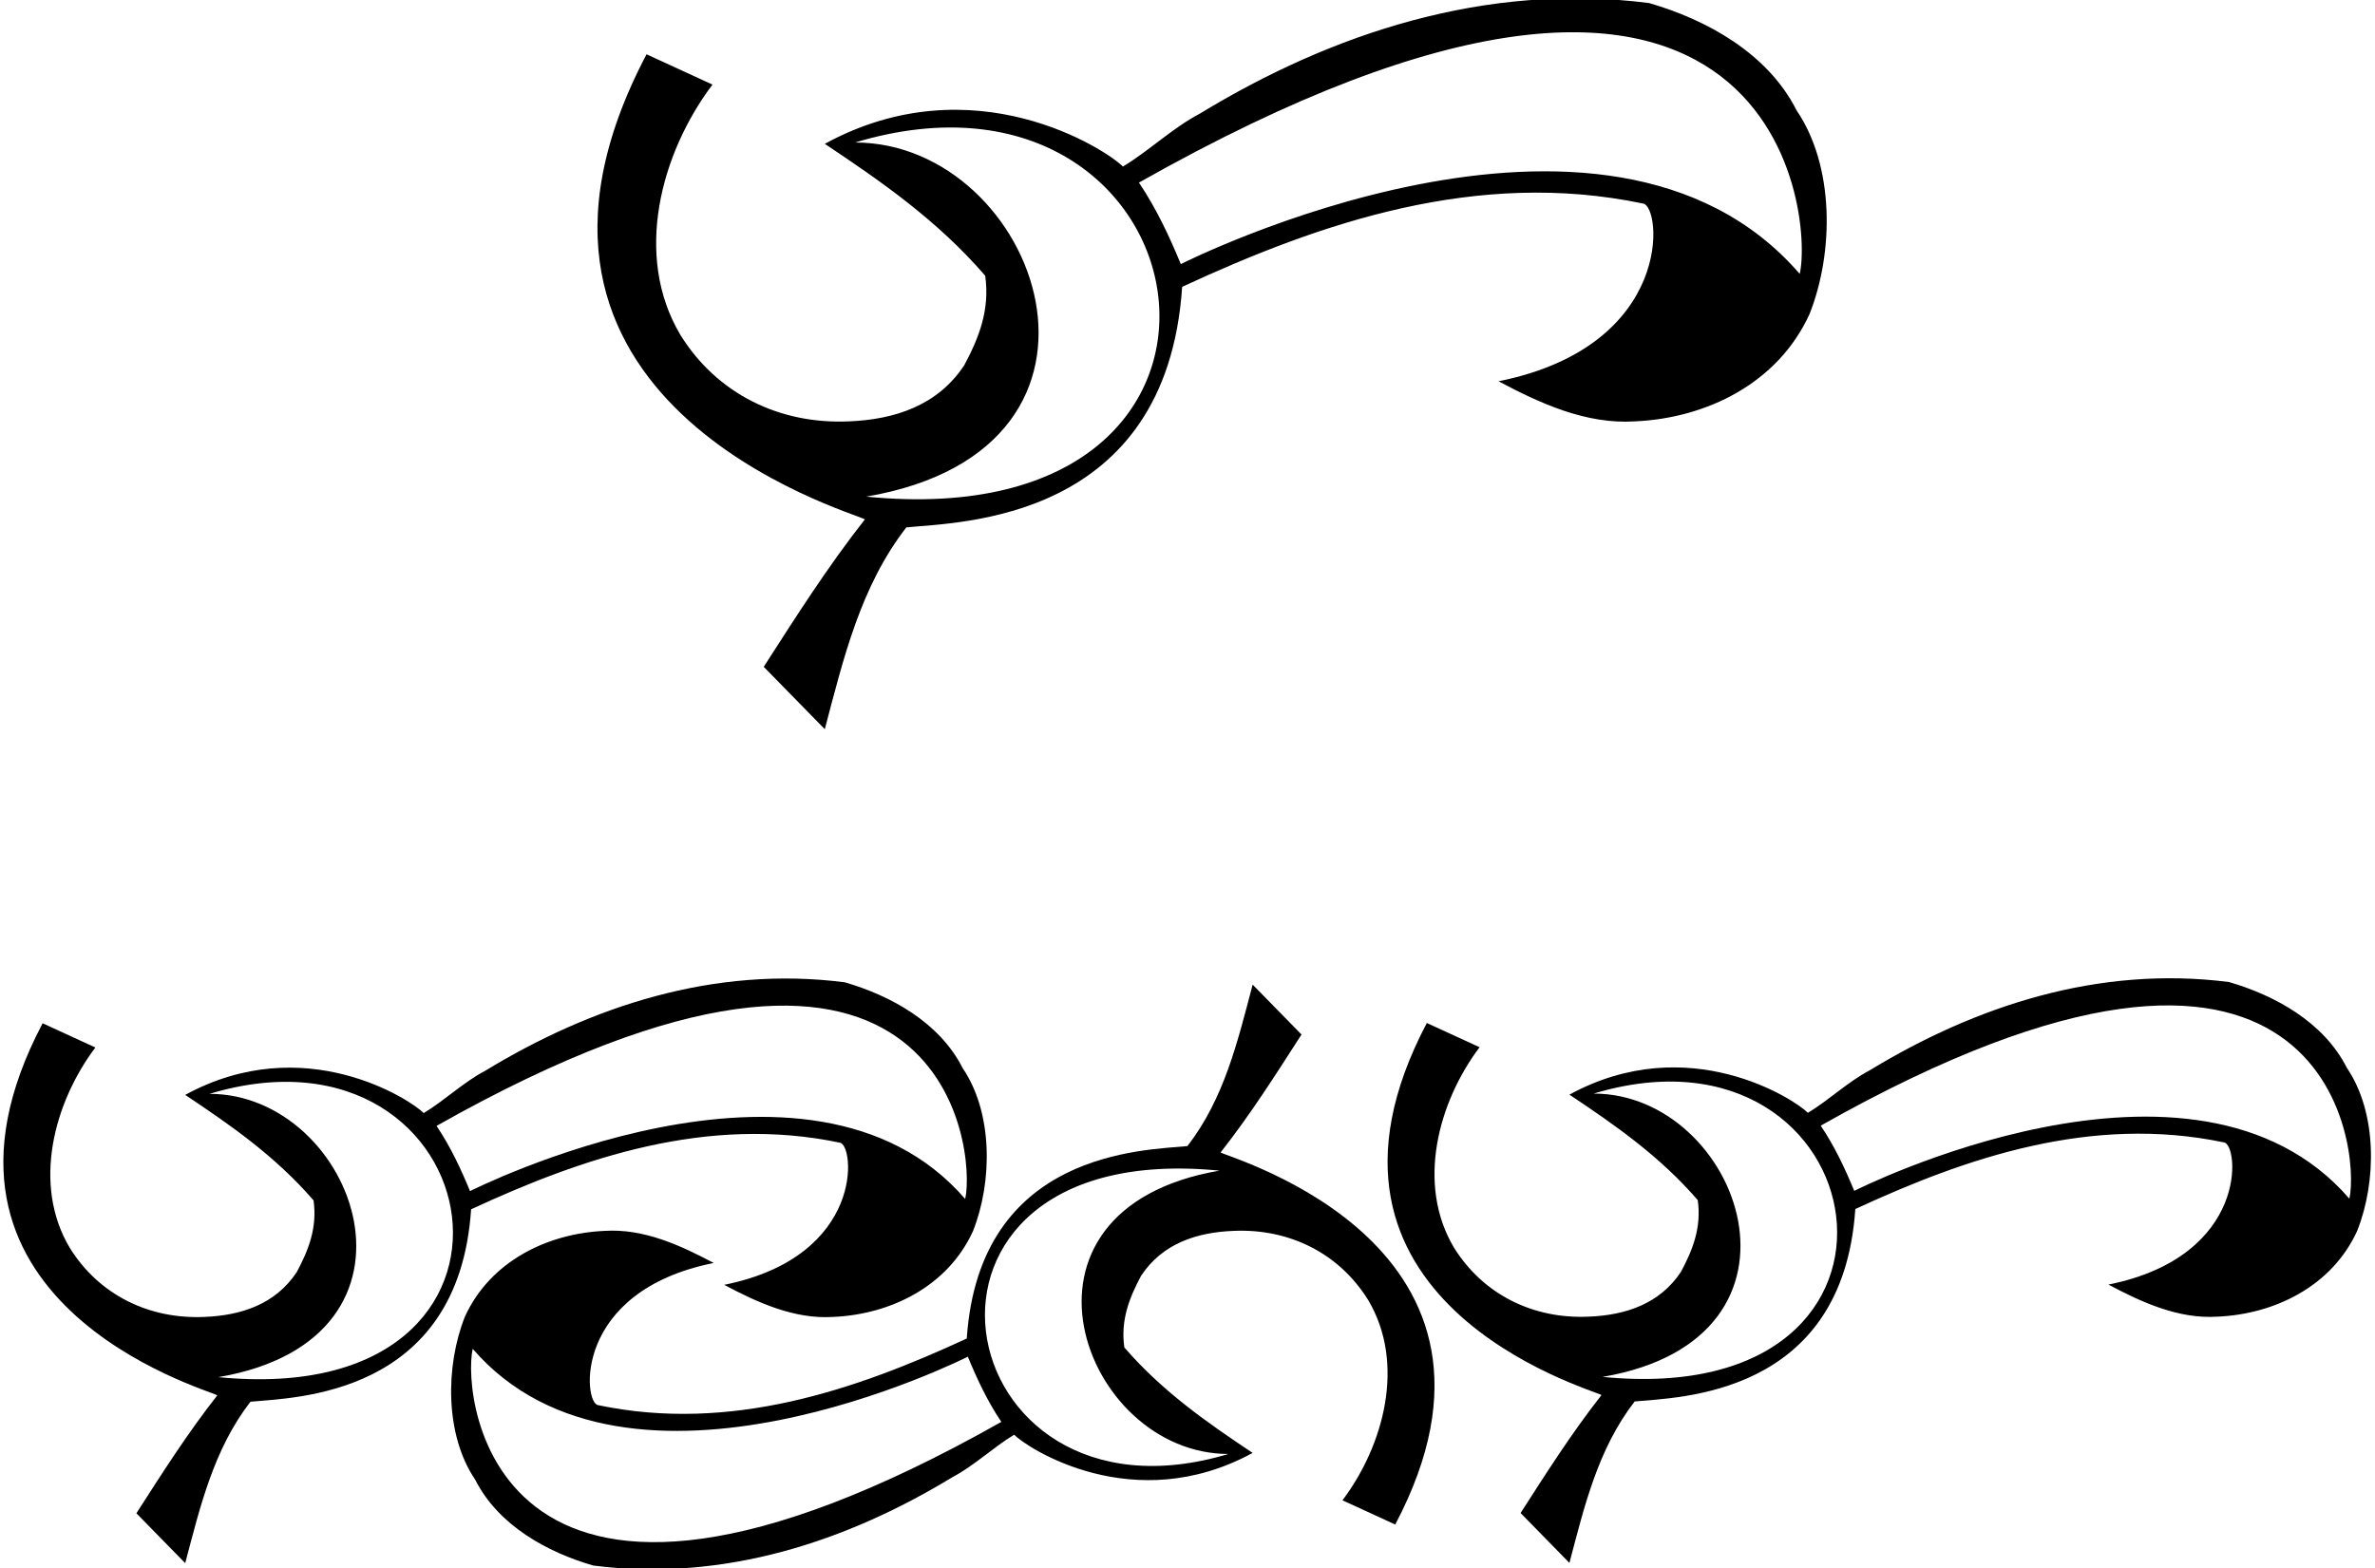 <?xml version="1.0" encoding="UTF-8"?>
<svg xmlns="http://www.w3.org/2000/svg" xmlns:xlink="http://www.w3.org/1999/xlink" width="533pt" height="352pt" viewBox="0 0 533 352" version="1.1">
<g id="surface1">
<path style=" stroke:none;fill-rule:nonzero;fill:rgb(0%,0%,0%);fill-opacity:1;" d="M 188.449 256.508 C 191.809 256.828 194.246 282.027 162.527 288.426 C 170.047 292.426 178.289 296.188 187.008 295.629 C 199.809 295.066 212.688 288.828 218.367 276.348 C 222.77 265.227 222.848 249.789 216.047 239.789 C 210.848 229.469 199.809 223.469 189.566 220.508 C 160.207 216.746 132.609 225.949 108.93 240.348 C 104.047 242.906 99.648 247.148 95.09 249.867 C 92.207 246.906 68.281 231.199 41.566 245.789 C 51.648 252.508 61.809 259.547 70.367 269.469 C 71.246 275.707 69.168 280.746 66.609 285.547 C 61.809 292.828 54.047 295.309 45.887 295.629 C 33.406 296.188 22.207 290.668 15.648 280.109 C 7.168 265.867 12.129 247.469 21.406 235.148 L 9.566 229.707 C -23.309 292.094 46.207 311.789 48.77 313.227 C 42.047 321.789 36.367 330.746 30.609 339.707 L 41.566 350.906 C 44.926 338.188 47.969 325.309 56.207 314.668 C 65.648 313.707 102.902 313.703 105.727 271.469 C 130.609 259.949 158.688 250.27 188.449 256.508 Z M 49.008 309.148 C 99.957 300.445 79.82 245.551 47.008 245.551 C 111.008 226.289 127.461 316.895 49.008 309.148 Z M 97.969 252.746 C 212.172 188.23 219.09 258.188 216.609 269.148 C 181.723 228.742 105.488 267.387 105.488 267.387 C 103.406 262.348 101.09 257.391 97.969 252.746 "/>
<path style=" stroke:none;fill-rule:nonzero;fill:rgb(0%,0%,0%);fill-opacity:1;" d="M 194.102 116.59 C 185.699 127.289 178.602 138.488 171.398 149.691 L 185.102 163.691 C 189.301 147.789 193.102 131.688 203.398 118.391 C 215.199 117.188 261.77 117.184 265.301 64.391 C 296.398 49.988 331.5 37.891 368.699 45.688 C 372.898 46.09 375.949 77.59 336.301 85.59 C 345.699 90.59 356 95.289 366.898 94.59 C 382.898 93.891 399 86.09 406.102 70.488 C 411.602 56.59 411.699 37.289 403.199 24.789 C 396.699 11.891 382.898 4.391 370.102 0.688 C 333.398 -4.012 298.898 7.488 269.301 25.488 C 263.199 28.688 257.699 33.988 252 37.391 C 248.398 33.688 218.492 14.055 185.102 32.289 C 197.699 40.688 210.398 49.488 221.102 61.891 C 222.199 69.688 219.602 75.988 216.398 81.988 C 210.398 91.09 200.699 94.188 190.5 94.59 C 174.898 95.289 160.898 88.391 152.699 75.188 C 142.102 57.391 148.301 34.391 159.898 18.988 L 145.102 12.188 C 104.004 90.176 190.898 114.789 194.102 116.59 Z M 403.898 61.488 C 360.297 10.984 265 59.289 265 59.289 C 262.398 52.988 259.5 46.789 255.602 40.988 C 398.355 -39.66 407 47.789 403.898 61.488 Z M 191.898 31.988 C 271.898 7.914 292.465 121.176 194.398 111.488 C 258.086 100.609 232.918 31.988 191.898 31.988 "/>
<path style=" stroke:none;fill-rule:nonzero;fill:rgb(0%,0%,0%);fill-opacity:1;" d="M 526.691 239.73 C 521.492 229.41 510.449 223.41 500.211 220.449 C 470.852 216.691 443.25 225.891 419.57 240.289 C 414.691 242.852 410.289 247.09 405.73 249.812 C 402.852 246.852 378.926 231.141 352.211 245.73 C 362.289 252.449 372.449 259.492 381.012 269.41 C 381.891 275.652 379.812 280.691 377.254 285.488 C 372.449 292.77 364.691 295.25 356.531 295.57 C 344.051 296.133 332.852 290.609 326.289 280.051 C 317.812 265.809 322.77 247.41 332.051 235.09 L 320.211 229.648 C 287.336 292.039 356.852 311.73 359.41 313.168 C 352.691 321.73 347.012 330.691 341.254 339.652 L 352.211 350.852 C 355.57 338.133 358.609 325.25 366.852 314.609 C 376.289 313.652 413.547 313.648 416.371 271.41 C 441.25 259.891 469.332 250.211 499.09 256.449 C 502.449 256.77 504.891 281.969 473.172 288.371 C 480.691 292.371 488.93 296.133 497.652 295.57 C 510.449 295.012 523.332 288.77 529.012 276.289 C 533.41 265.172 533.492 249.73 526.691 239.73 Z M 359.652 309.09 C 410.602 300.387 390.465 245.492 357.652 245.492 C 421.648 226.23 438.102 316.84 359.652 309.09 Z M 527.25 269.09 C 492.367 228.688 416.133 267.332 416.133 267.332 C 414.051 262.289 411.73 257.332 408.609 252.691 C 522.816 188.188 529.73 258.129 527.25 269.09 "/>
<path style=" stroke:none;fill-rule:nonzero;fill:rgb(0%,0%,0%);fill-opacity:1;" d="M 273.926 258.715 C 280.645 250.156 286.324 241.195 292.086 232.234 L 281.121 221.035 C 277.766 233.754 274.727 246.637 266.484 257.277 C 257.043 258.234 219.789 258.238 216.965 300.477 C 192.086 311.996 164.004 321.676 134.242 315.434 C 130.883 315.113 128.441 289.914 160.164 283.516 C 152.641 279.516 144.402 275.754 135.684 276.316 C 122.883 276.875 110.004 283.113 104.324 295.594 C 99.922 306.715 99.844 322.156 106.641 332.156 C 111.844 342.477 122.883 348.477 133.121 351.438 C 162.484 355.195 190.086 345.996 213.762 331.594 C 218.641 329.035 223.043 324.793 227.602 322.074 C 230.484 325.035 254.41 340.742 281.121 326.156 C 271.043 319.434 260.883 312.395 252.324 302.477 C 251.441 296.234 253.523 291.195 256.086 286.395 C 260.883 279.113 268.645 276.637 276.805 276.316 C 289.281 275.754 300.484 281.277 307.043 291.836 C 315.523 306.074 310.562 324.473 301.281 336.793 L 313.121 342.234 C 346 279.848 276.484 260.156 273.926 258.715 Z M 106.086 302.793 C 140.965 343.199 217.203 304.555 217.203 304.555 C 219.281 309.594 221.602 314.555 224.723 319.195 C 110.52 383.715 103.602 313.758 106.086 302.793 Z M 275.684 326.395 C 211.684 345.656 195.23 255.047 273.684 262.793 C 222.734 271.5 242.871 326.395 275.684 326.395 "/>
</g>
</svg>
